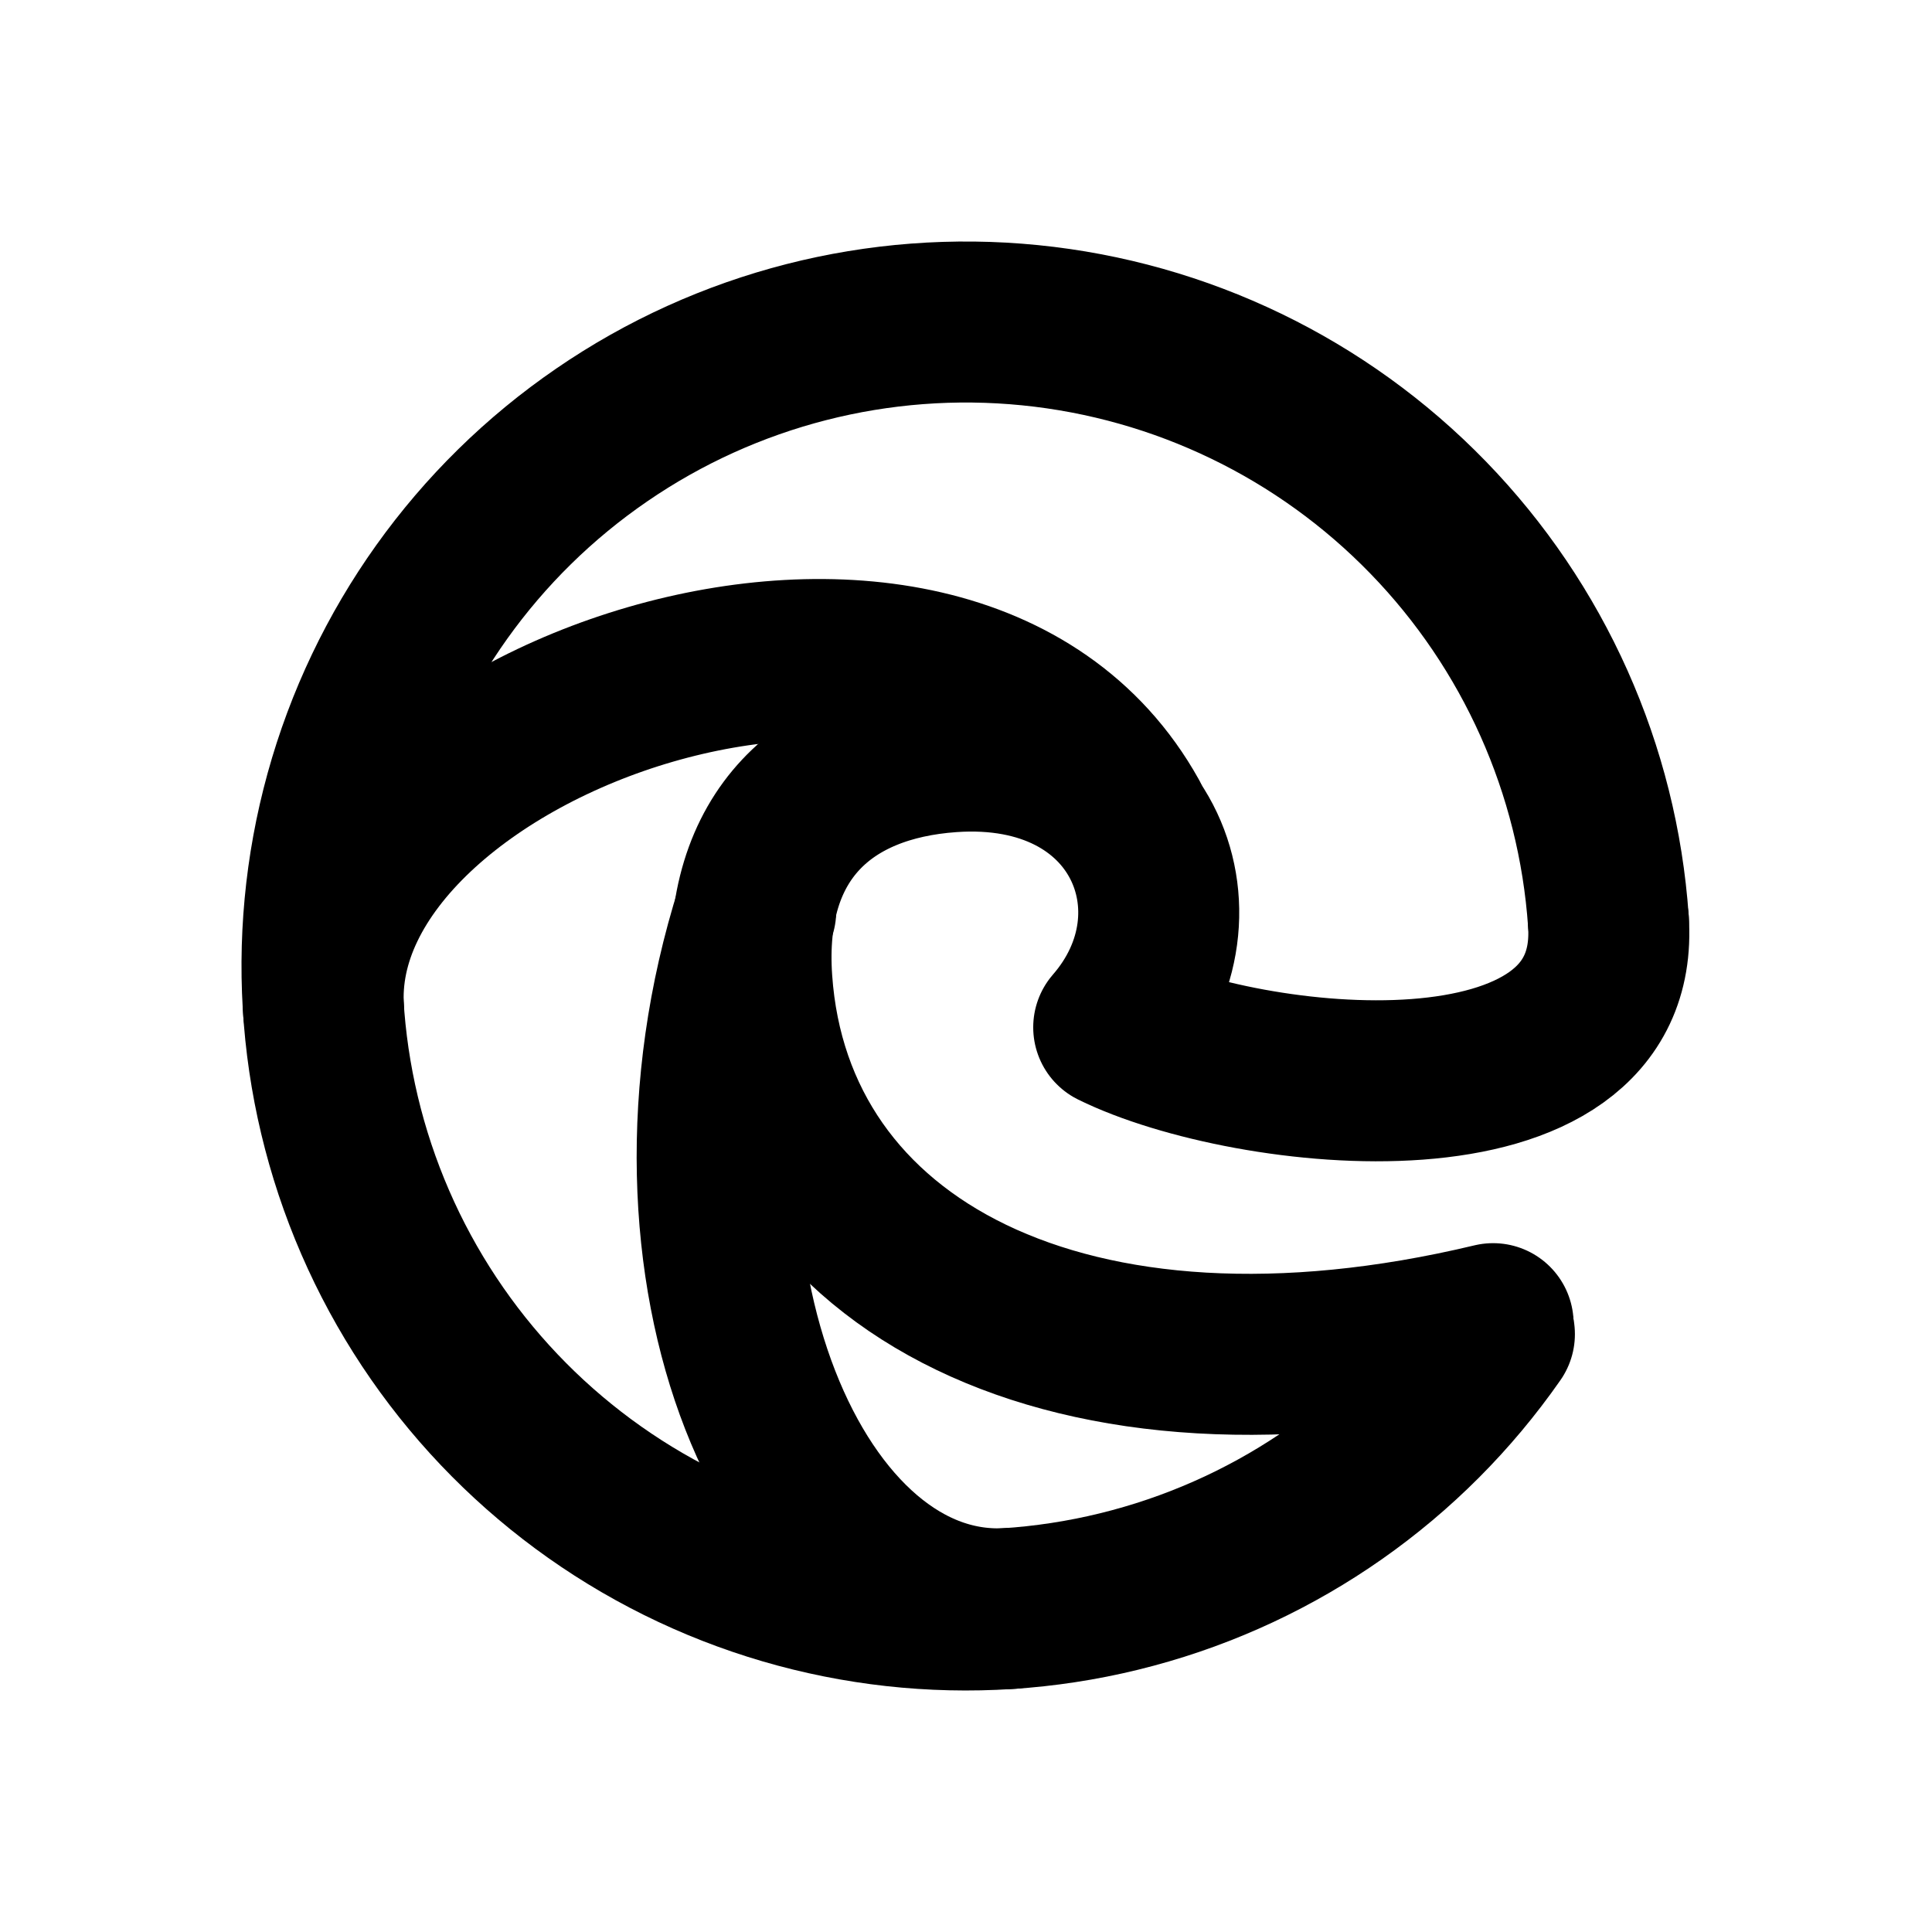 <svg width="24" height="24" viewBox="0 0 24 24" fill="none" xmlns="http://www.w3.org/2000/svg">
<path d="M19.98 11.441C19.849 9.558 19.055 7.782 17.74 6.428C16.425 5.073 14.674 4.228 12.796 4.04C10.918 3.852 9.033 4.334 7.477 5.402C5.92 6.469 4.79 8.052 4.288 9.872C3.786 11.692 3.944 13.63 4.733 15.345C5.522 17.06 6.892 18.44 8.601 19.242C10.31 20.044 12.247 20.216 14.07 19.727C15.894 19.239 17.485 18.121 18.564 16.573" stroke="black" stroke-width="2" stroke-linecap="round" stroke-linejoin="round"/>
<path d="M19.98 11.441C20.167 14.101 15.506 13.586 13.835 12.762C15.073 11.34 14.193 9.173 11.814 9.339C10.263 9.447 9.212 10.367 9.34 12.185C9.588 15.732 13.29 17.701 18.548 16.443" stroke="black" stroke-width="2" stroke-linecap="round" stroke-linejoin="round"/>
<path d="M4.02 12.557C3.768 8.964 11.768 6.133 14.018 10.168" stroke="black" stroke-width="2" stroke-linecap="round" stroke-linejoin="round"/>
<path d="M12.558 19.98C9.898 20.166 7.97 15.78 9.388 11.315" stroke="black" stroke-width="2" stroke-linecap="round" stroke-linejoin="round"/>
</svg>
